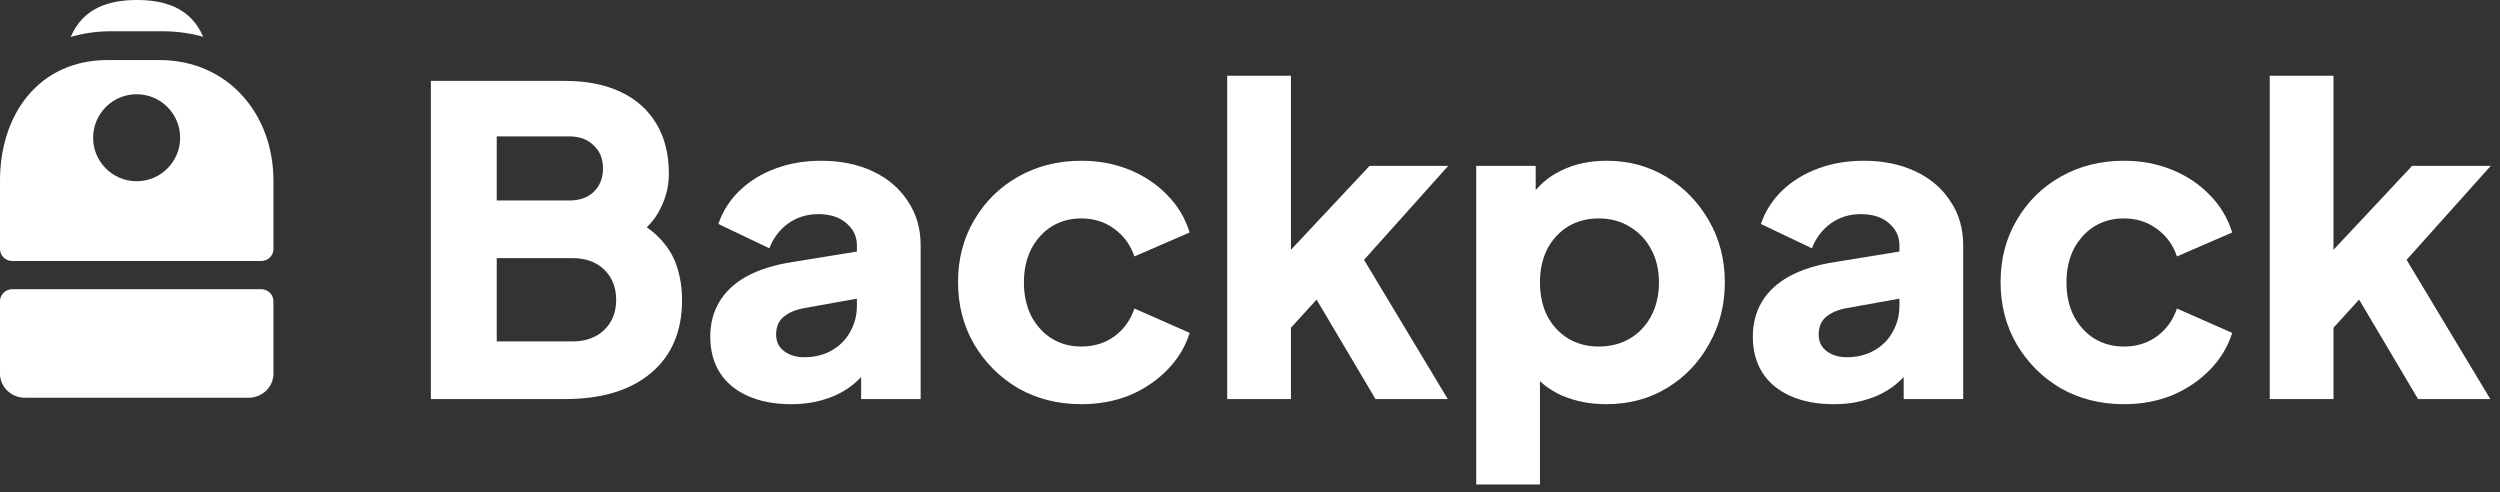 <svg width="132" height="26" viewBox="0 0 132 26" fill="none" xmlns="http://www.w3.org/2000/svg">
<rect x="0" y="0" width="132" height="26" fill="#333333" stroke="none"/>
<path d="M22.75 21.071V4.271H29.818C30.97 4.271 31.958 4.466 32.78 4.857C33.603 5.248 34.231 5.812 34.665 6.548C35.099 7.27 35.316 8.149 35.316 9.187C35.316 9.923 35.114 10.63 34.71 11.306C34.306 11.968 33.641 12.524 32.713 12.975V11.261C33.596 11.607 34.276 12.021 34.755 12.502C35.234 12.983 35.563 13.509 35.742 14.08C35.922 14.636 36.012 15.223 36.012 15.839C36.012 17.493 35.466 18.778 34.373 19.695C33.282 20.612 31.763 21.071 29.818 21.071H22.75ZM26.228 18.027H30.222C30.925 18.027 31.486 17.824 31.905 17.418C32.324 17.012 32.533 16.486 32.533 15.839C32.533 15.178 32.324 14.644 31.905 14.238C31.486 13.832 30.925 13.629 30.222 13.629H26.228V18.027ZM26.228 10.585H30.065C30.604 10.585 31.03 10.434 31.344 10.134C31.673 9.818 31.838 9.405 31.838 8.894C31.838 8.382 31.673 7.976 31.344 7.676C31.03 7.36 30.604 7.202 30.065 7.202H26.228V10.585Z" fill="white"/>
<path d="M41.788 21.341C40.906 21.341 40.143 21.199 39.499 20.913C38.856 20.627 38.362 20.221 38.018 19.695C37.674 19.154 37.502 18.515 37.502 17.779C37.502 17.087 37.659 16.478 37.974 15.952C38.288 15.411 38.766 14.96 39.41 14.599C40.068 14.238 40.883 13.982 41.855 13.832L45.603 13.223V15.704L42.461 16.268C41.983 16.358 41.616 16.516 41.362 16.741C41.108 16.952 40.98 17.26 40.98 17.666C40.98 18.042 41.122 18.335 41.407 18.545C41.691 18.756 42.042 18.861 42.461 18.861C43.015 18.861 43.501 18.741 43.92 18.5C44.339 18.26 44.66 17.936 44.885 17.53C45.124 17.11 45.244 16.651 45.244 16.155V12.953C45.244 12.487 45.057 12.096 44.683 11.78C44.324 11.464 43.83 11.306 43.202 11.306C42.603 11.306 42.072 11.472 41.609 11.803C41.16 12.133 40.831 12.569 40.621 13.111L37.929 11.825C38.168 11.134 38.549 10.54 39.073 10.044C39.597 9.547 40.225 9.164 40.958 8.894C41.691 8.623 42.491 8.488 43.359 8.488C44.391 8.488 45.304 8.676 46.096 9.051C46.889 9.427 47.503 9.953 47.937 10.63C48.385 11.291 48.61 12.066 48.61 12.953V21.071H45.468V19.087L46.231 18.951C45.872 19.492 45.476 19.943 45.042 20.304C44.608 20.65 44.122 20.905 43.583 21.071C43.045 21.251 42.446 21.341 41.788 21.341Z" fill="white"/>
<path d="M57.092 21.341C55.865 21.341 54.758 21.063 53.771 20.507C52.798 19.936 52.021 19.162 51.437 18.184C50.869 17.207 50.584 16.11 50.584 14.892C50.584 13.674 50.869 12.584 51.437 11.622C52.006 10.645 52.784 9.878 53.771 9.322C54.758 8.766 55.865 8.488 57.092 8.488C58.004 8.488 58.85 8.645 59.627 8.961C60.405 9.277 61.071 9.72 61.625 10.292C62.178 10.848 62.575 11.509 62.814 12.276L59.897 13.539C59.687 12.923 59.328 12.434 58.82 12.073C58.326 11.712 57.75 11.532 57.092 11.532C56.508 11.532 55.985 11.675 55.521 11.96C55.072 12.246 54.713 12.645 54.444 13.156C54.19 13.667 54.063 14.253 54.063 14.915C54.063 15.576 54.19 16.162 54.444 16.674C54.713 17.185 55.072 17.583 55.521 17.869C55.985 18.154 56.508 18.297 57.092 18.297C57.765 18.297 58.349 18.117 58.842 17.756C59.336 17.395 59.687 16.907 59.897 16.29L62.814 17.576C62.59 18.297 62.201 18.944 61.647 19.515C61.094 20.086 60.428 20.537 59.65 20.868C58.872 21.184 58.019 21.341 57.092 21.341Z" fill="white"/>
<path d="M64.796 21.071V4H68.162V14.937L66.905 14.531L72.313 8.758H76.464L72.021 13.719L76.442 21.071H72.627L68.925 14.824L70.877 14.328L67.13 18.433L68.162 16.471V21.071H64.796Z" fill="white"/>
<path d="M77.944 25.581V8.758H81.085V11.104L80.794 10.427C81.198 9.811 81.744 9.337 82.432 9.006C83.135 8.66 83.935 8.488 84.833 8.488C86 8.488 87.054 8.773 87.997 9.345C88.939 9.916 89.687 10.69 90.241 11.667C90.794 12.629 91.071 13.712 91.071 14.915C91.071 16.102 90.794 17.185 90.241 18.162C89.702 19.139 88.962 19.913 88.019 20.485C87.077 21.056 86.007 21.341 84.81 21.341C83.973 21.341 83.195 21.191 82.477 20.89C81.774 20.575 81.205 20.116 80.771 19.515L81.31 18.816V25.581H77.944ZM84.406 18.297C85.035 18.297 85.588 18.154 86.067 17.869C86.546 17.583 86.92 17.185 87.189 16.674C87.458 16.162 87.593 15.576 87.593 14.915C87.593 14.253 87.458 13.674 87.189 13.178C86.92 12.667 86.546 12.269 86.067 11.983C85.588 11.682 85.035 11.532 84.406 11.532C83.808 11.532 83.269 11.675 82.791 11.96C82.327 12.246 81.961 12.645 81.691 13.156C81.437 13.667 81.31 14.253 81.31 14.915C81.31 15.576 81.437 16.162 81.691 16.674C81.961 17.185 82.327 17.583 82.791 17.869C83.269 18.154 83.808 18.297 84.406 18.297Z" fill="white"/>
<path d="M96.835 21.341C95.952 21.341 95.189 21.199 94.546 20.913C93.902 20.627 93.409 20.221 93.065 19.695C92.721 19.154 92.549 18.515 92.549 17.779C92.549 17.087 92.706 16.478 93.02 15.952C93.334 15.411 93.813 14.96 94.456 14.599C95.114 14.238 95.929 13.982 96.902 13.832L100.649 13.223V15.704L97.508 16.268C97.029 16.358 96.662 16.516 96.408 16.741C96.154 16.952 96.027 17.26 96.027 17.666C96.027 18.042 96.169 18.335 96.453 18.545C96.737 18.756 97.089 18.861 97.508 18.861C98.061 18.861 98.547 18.741 98.966 18.5C99.385 18.26 99.707 17.936 99.931 17.53C100.17 17.11 100.29 16.651 100.29 16.155V12.953C100.29 12.487 100.103 12.096 99.729 11.78C99.37 11.464 98.876 11.306 98.248 11.306C97.65 11.306 97.119 11.472 96.655 11.803C96.206 12.133 95.877 12.569 95.668 13.111L92.975 11.825C93.214 11.134 93.596 10.54 94.119 10.044C94.643 9.547 95.271 9.164 96.004 8.894C96.737 8.623 97.538 8.488 98.405 8.488C99.437 8.488 100.35 8.676 101.143 9.051C101.936 9.427 102.549 9.953 102.983 10.63C103.432 11.291 103.656 12.066 103.656 12.953V21.071H100.515V19.087L101.277 18.951C100.918 19.492 100.522 19.943 100.088 20.304C99.654 20.65 99.168 20.905 98.63 21.071C98.091 21.251 97.493 21.341 96.835 21.341Z" fill="white"/>
<path d="M112.138 21.341C110.912 21.341 109.805 21.063 108.817 20.507C107.845 19.936 107.067 19.162 106.484 18.184C105.915 17.207 105.631 16.11 105.631 14.892C105.631 13.674 105.915 12.584 106.484 11.622C107.052 10.645 107.83 9.878 108.817 9.322C109.805 8.766 110.912 8.488 112.138 8.488C113.051 8.488 113.896 8.645 114.674 8.961C115.452 9.277 116.117 9.72 116.671 10.292C117.224 10.848 117.621 11.509 117.86 12.276L114.943 13.539C114.734 12.923 114.375 12.434 113.866 12.073C113.372 11.712 112.796 11.532 112.138 11.532C111.555 11.532 111.031 11.675 110.567 11.96C110.119 12.246 109.76 12.645 109.49 13.156C109.236 13.667 109.109 14.253 109.109 14.915C109.109 15.576 109.236 16.162 109.49 16.674C109.76 17.185 110.119 17.583 110.567 17.869C111.031 18.154 111.555 18.297 112.138 18.297C112.811 18.297 113.395 18.117 113.888 17.756C114.382 17.395 114.734 16.907 114.943 16.29L117.86 17.576C117.636 18.297 117.247 18.944 116.693 19.515C116.14 20.086 115.474 20.537 114.696 20.868C113.918 21.184 113.066 21.341 112.138 21.341Z" fill="white"/>
<path d="M119.842 21.071V4H123.208V14.937L121.952 14.531L127.359 8.758H131.511L127.068 13.719L131.488 21.071H127.674L123.971 14.824L125.923 14.328L122.176 18.433L123.208 16.471V21.071H119.842Z" fill="white"/>
<g clip-path="url(#clip0_11936_42879)">
<path fill-rule="evenodd" clip-rule="evenodd" d="M8.586 1.651C9.35 1.651 10.066 1.754 10.729 1.943C10.079 0.431 8.732 0 7.232 0C5.73 0 4.38 0.432 3.732 1.952C4.39 1.756 5.103 1.651 5.864 1.651H8.586ZM5.689 3.17C2.065 3.17 0 6.021 0 9.538V13.151C0 13.503 0.294 13.781 0.656 13.781H13.781C14.144 13.781 14.438 13.503 14.438 13.151V9.538C14.438 6.021 12.036 3.17 8.412 3.17H5.689ZM7.214 9.569C8.482 9.569 9.511 8.541 9.511 7.273C9.511 6.004 8.482 4.976 7.214 4.976C5.945 4.976 4.917 6.004 4.917 7.273C4.917 8.541 5.945 9.569 7.214 9.569ZM0 15.905C0 15.553 0.294 15.268 0.656 15.268H13.781C14.144 15.268 14.438 15.553 14.438 15.905V19.726C14.438 20.429 13.85 21 13.125 21H1.312C0.588 21 0 20.429 0 19.726V15.905Z" fill="white"/>
</g>
<defs>
<clipPath id="clip0_11936_42879">
<rect width="14.438" height="21" fill="white"/>
</clipPath>
</defs>
</svg>
